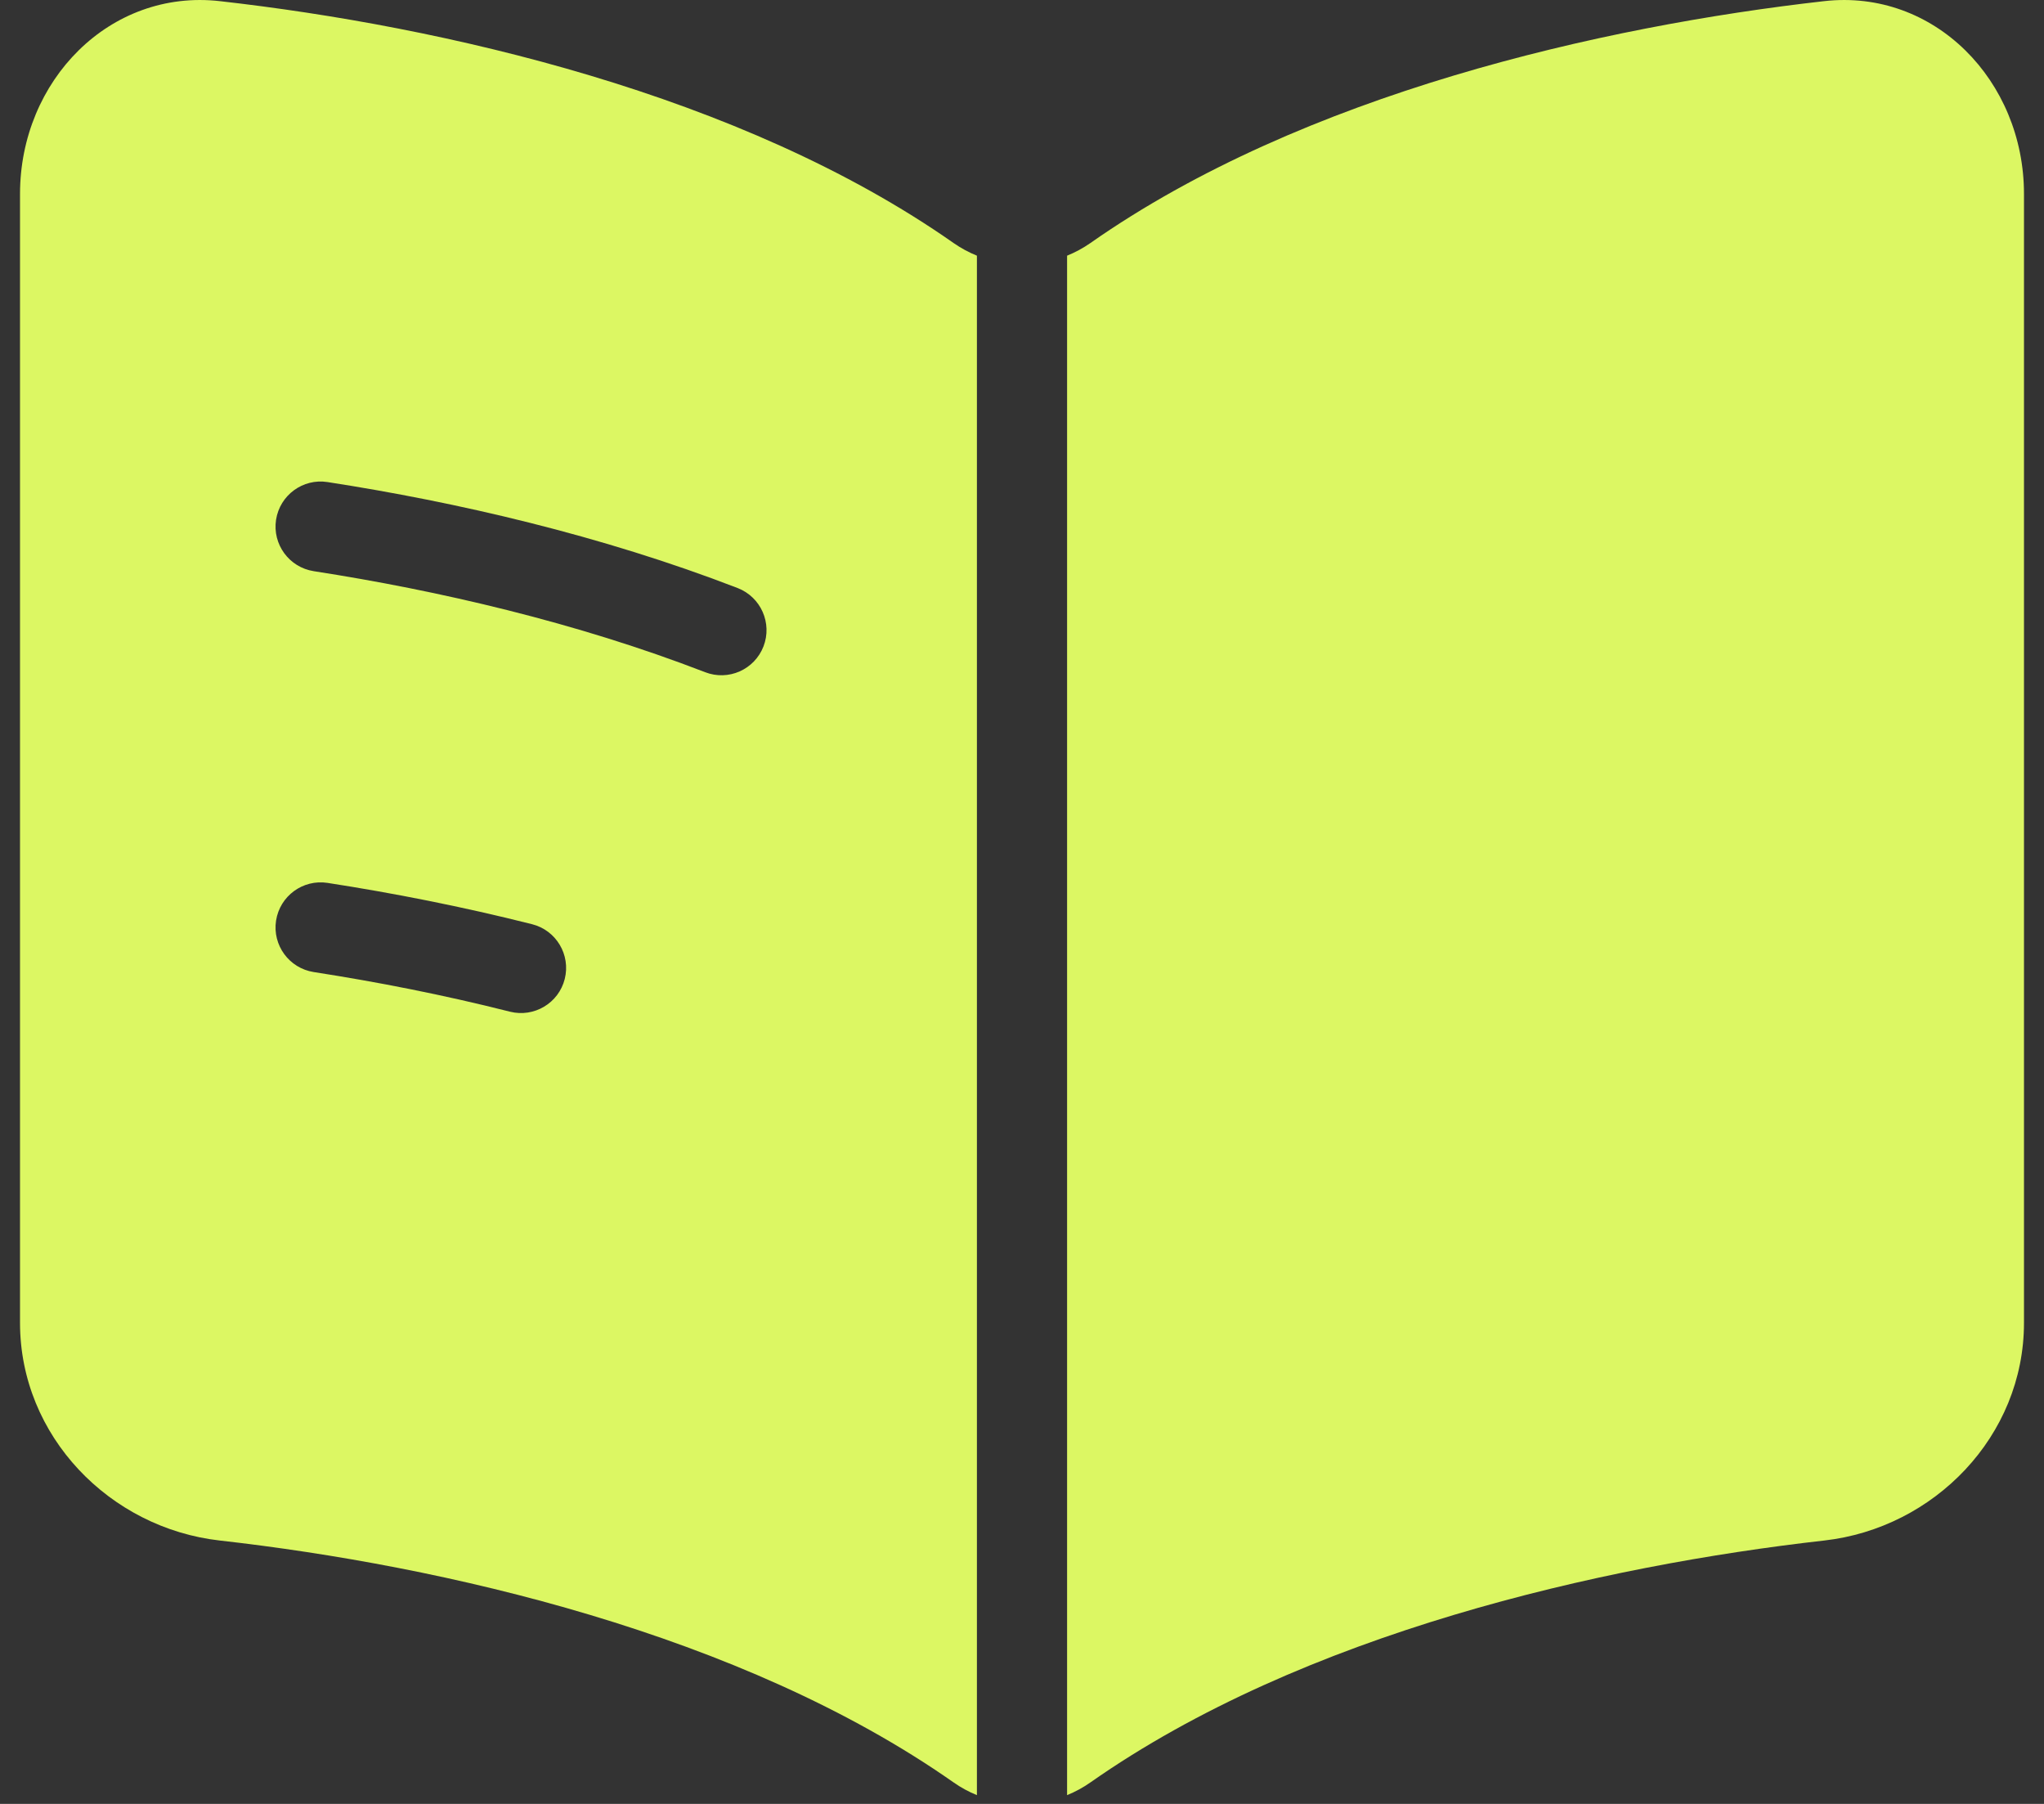 <svg width="34" height="30" viewBox="0 0 34 30" fill="none" xmlns="http://www.w3.org/2000/svg">
<rect x="0" y="0" width="34" height="30" fill="#333333" stroke="none"/>
<path fill-rule="evenodd" clip-rule="evenodd" d="M16.25 4.252C16.115 4.197 15.984 4.127 15.861 4.041C12.322 1.561 7.355 0.437 3.657 0.019C1.827 -0.188 0.333 1.34 0.333 3.225V22C0.333 23.885 1.827 25.414 3.657 25.62C7.355 26.038 12.322 27.162 15.861 29.642C15.984 29.729 16.115 29.799 16.25 29.854V4.252ZM17.75 29.854C17.885 29.799 18.016 29.729 18.139 29.642C21.678 27.162 26.645 26.038 30.343 25.62C32.173 25.414 33.667 23.885 33.667 22V3.225C33.667 1.34 32.173 -0.188 30.343 0.019C26.645 0.437 21.678 1.561 18.139 4.041C18.016 4.127 17.885 4.197 17.75 4.252V29.854ZM4.592 8.643C4.656 8.234 5.039 7.953 5.448 8.017C7.595 8.349 10.003 8.904 12.271 9.78C12.657 9.93 12.849 10.364 12.7 10.75C12.55 11.137 12.116 11.329 11.729 11.179C9.589 10.352 7.291 9.82 5.219 9.499C4.809 9.435 4.529 9.052 4.592 8.643ZM5.448 14.683C5.039 14.62 4.656 14.9 4.592 15.31C4.529 15.719 4.809 16.102 5.219 16.166C6.264 16.328 7.369 16.543 8.483 16.825C8.885 16.926 9.293 16.682 9.394 16.281C9.495 15.879 9.252 15.471 8.85 15.37C7.685 15.076 6.534 14.851 5.448 14.683Z" fill="#DCF763"/>
</svg>
